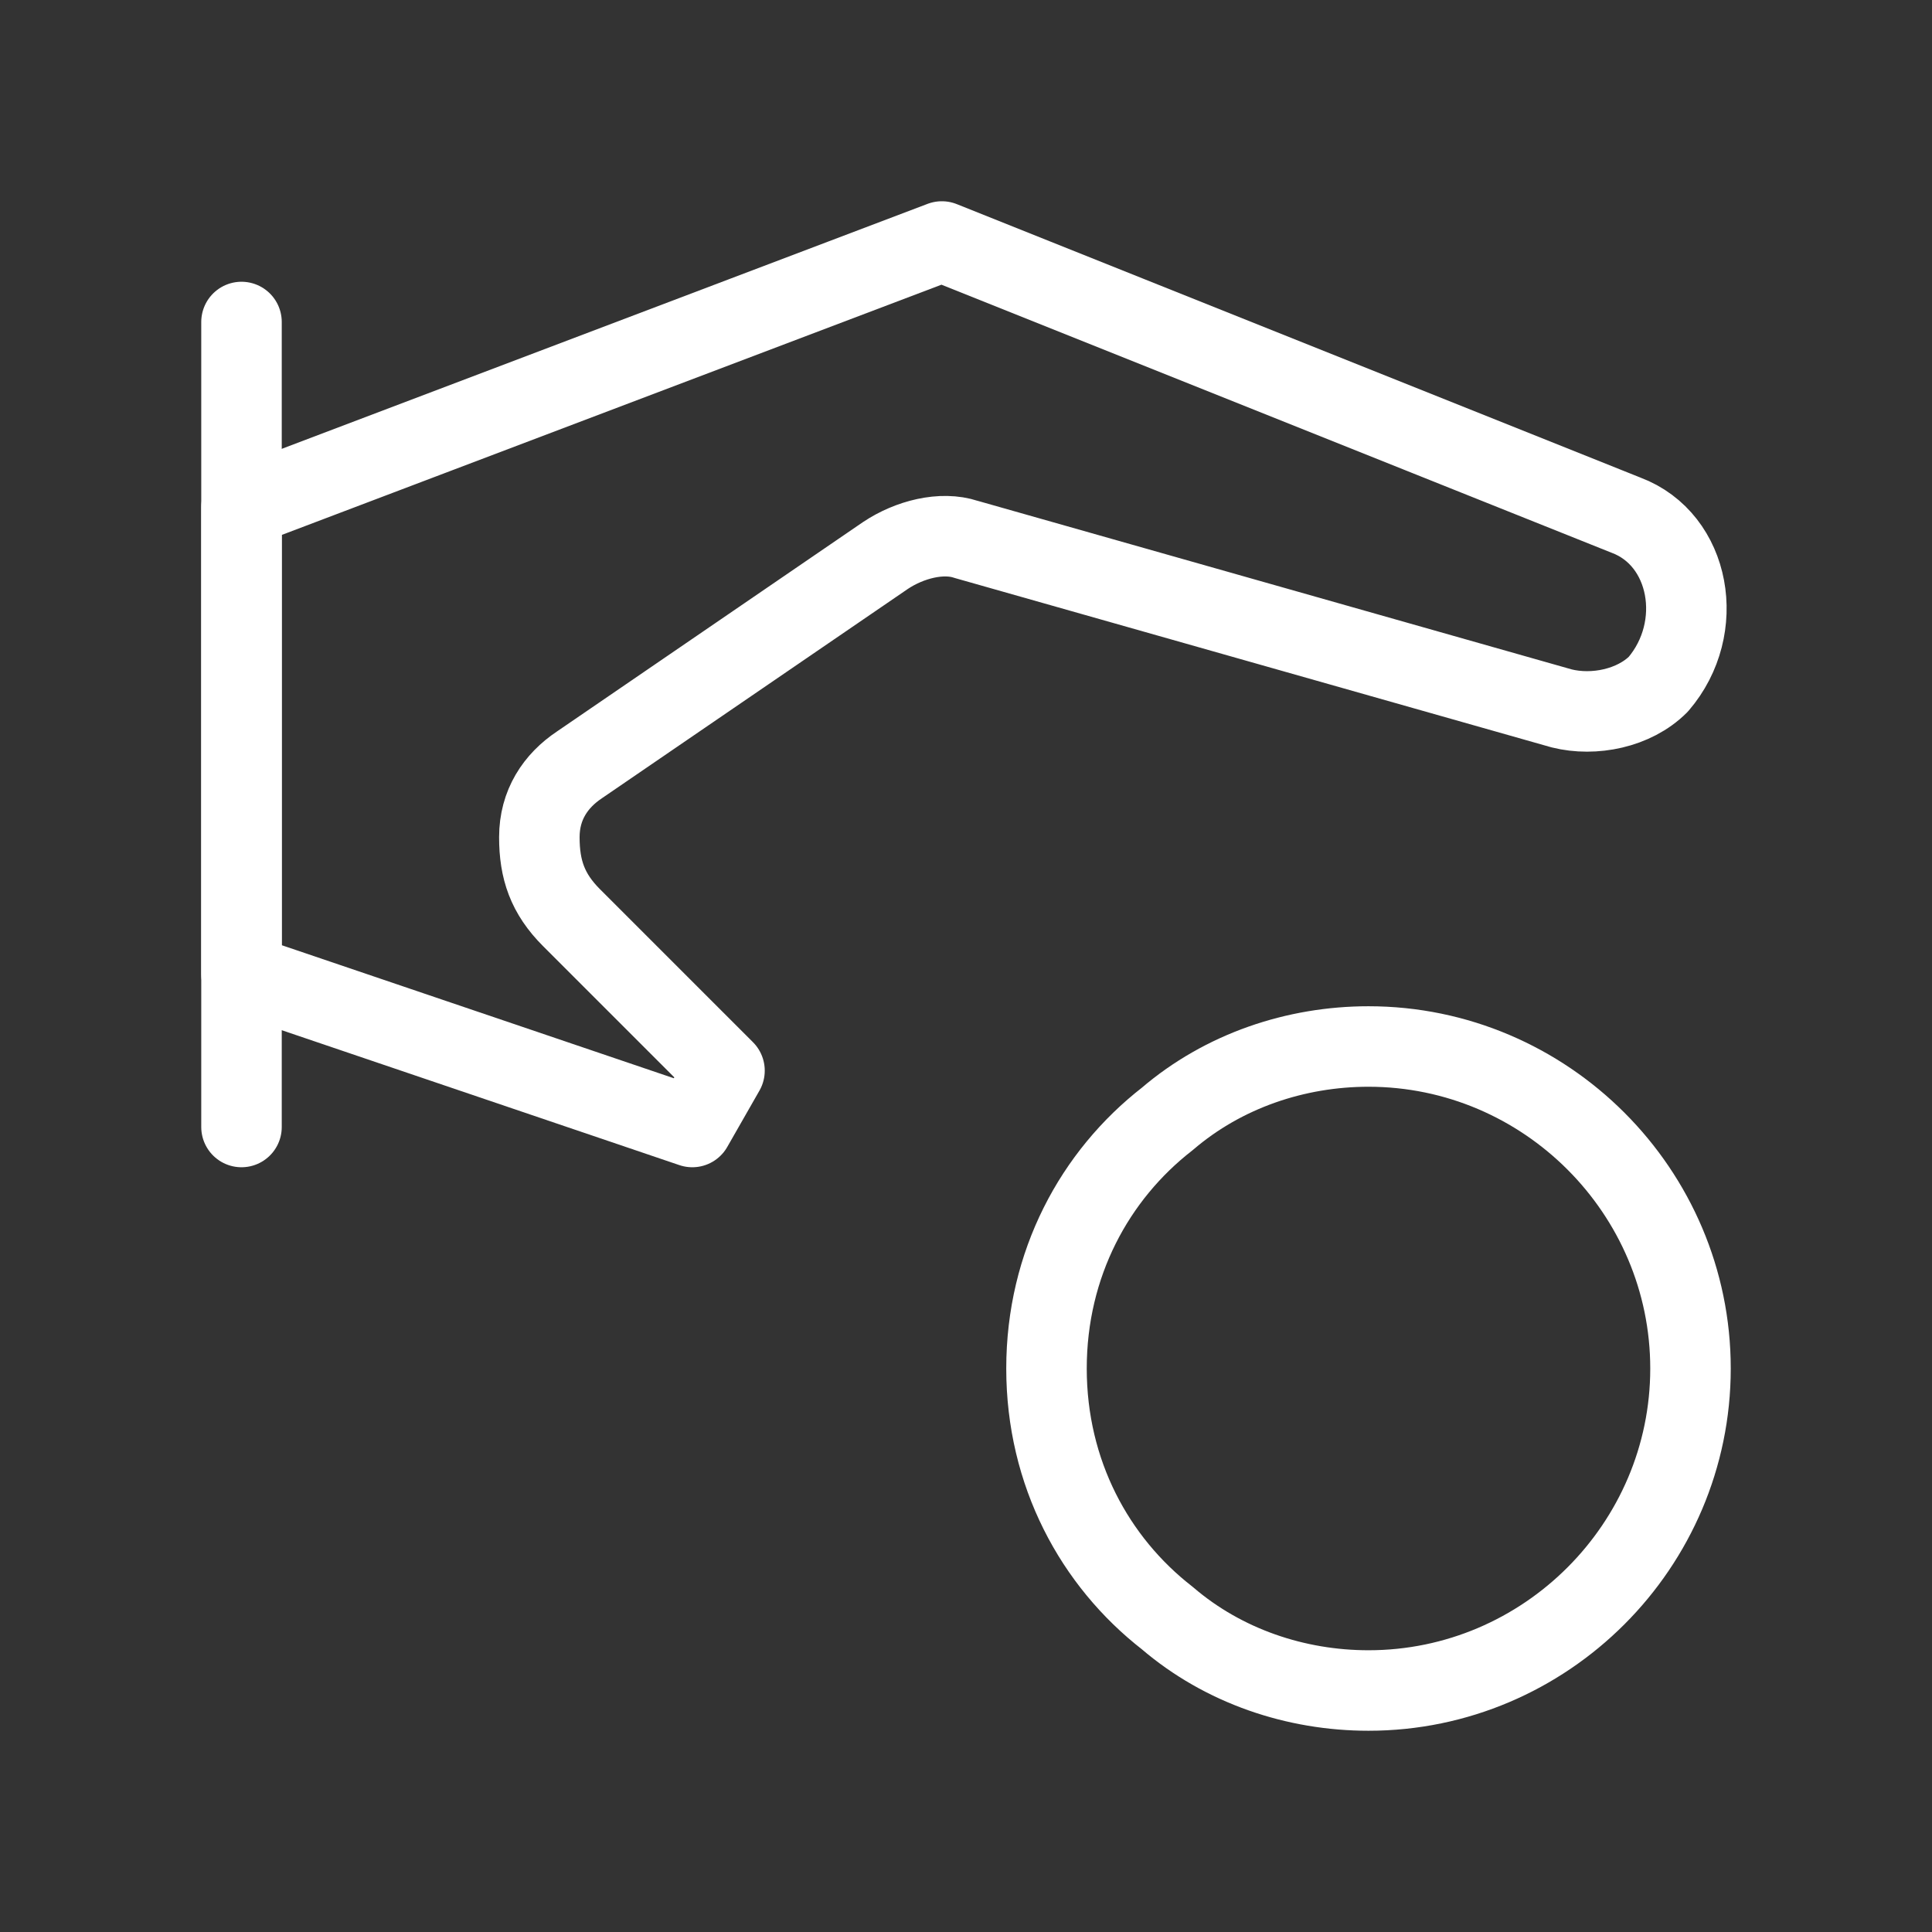 <svg fill="none" height="24" viewBox="0 0 24 24" width="24" xmlns="http://www.w3.org/2000/svg"><rect x="0" y="0" width="24" height="24" fill="#333333" stroke="none"/><g stroke="#fff" stroke-linecap="round" stroke-linejoin="round"><path d="m11.7 3-8.7 3.3v5.8l5.6 1.9.4-.7-1.9-1.9c-.3-.3-.4-.6-.4-1s.2-.7.5-.9l3.8-2.6c.3-.2.7-.3 1-.2l7.4 2.1c.4.1.9 0 1.2-.3.6-.7.4-1.8-.4-2.1z" stroke-miterlimit="10"/><path d="m3 14v-10" stroke-miterlimit="10"/><path d="m17 21c-.9 0-1.8-.3-2.5-.9-.9-.7-1.5-1.8-1.5-3.1s.6-2.4 1.5-3.1c.7-.6 1.6-.9 2.5-.9 2.2 0 4 1.8 4 4s-1.8 4-4 4z"/></g></svg>